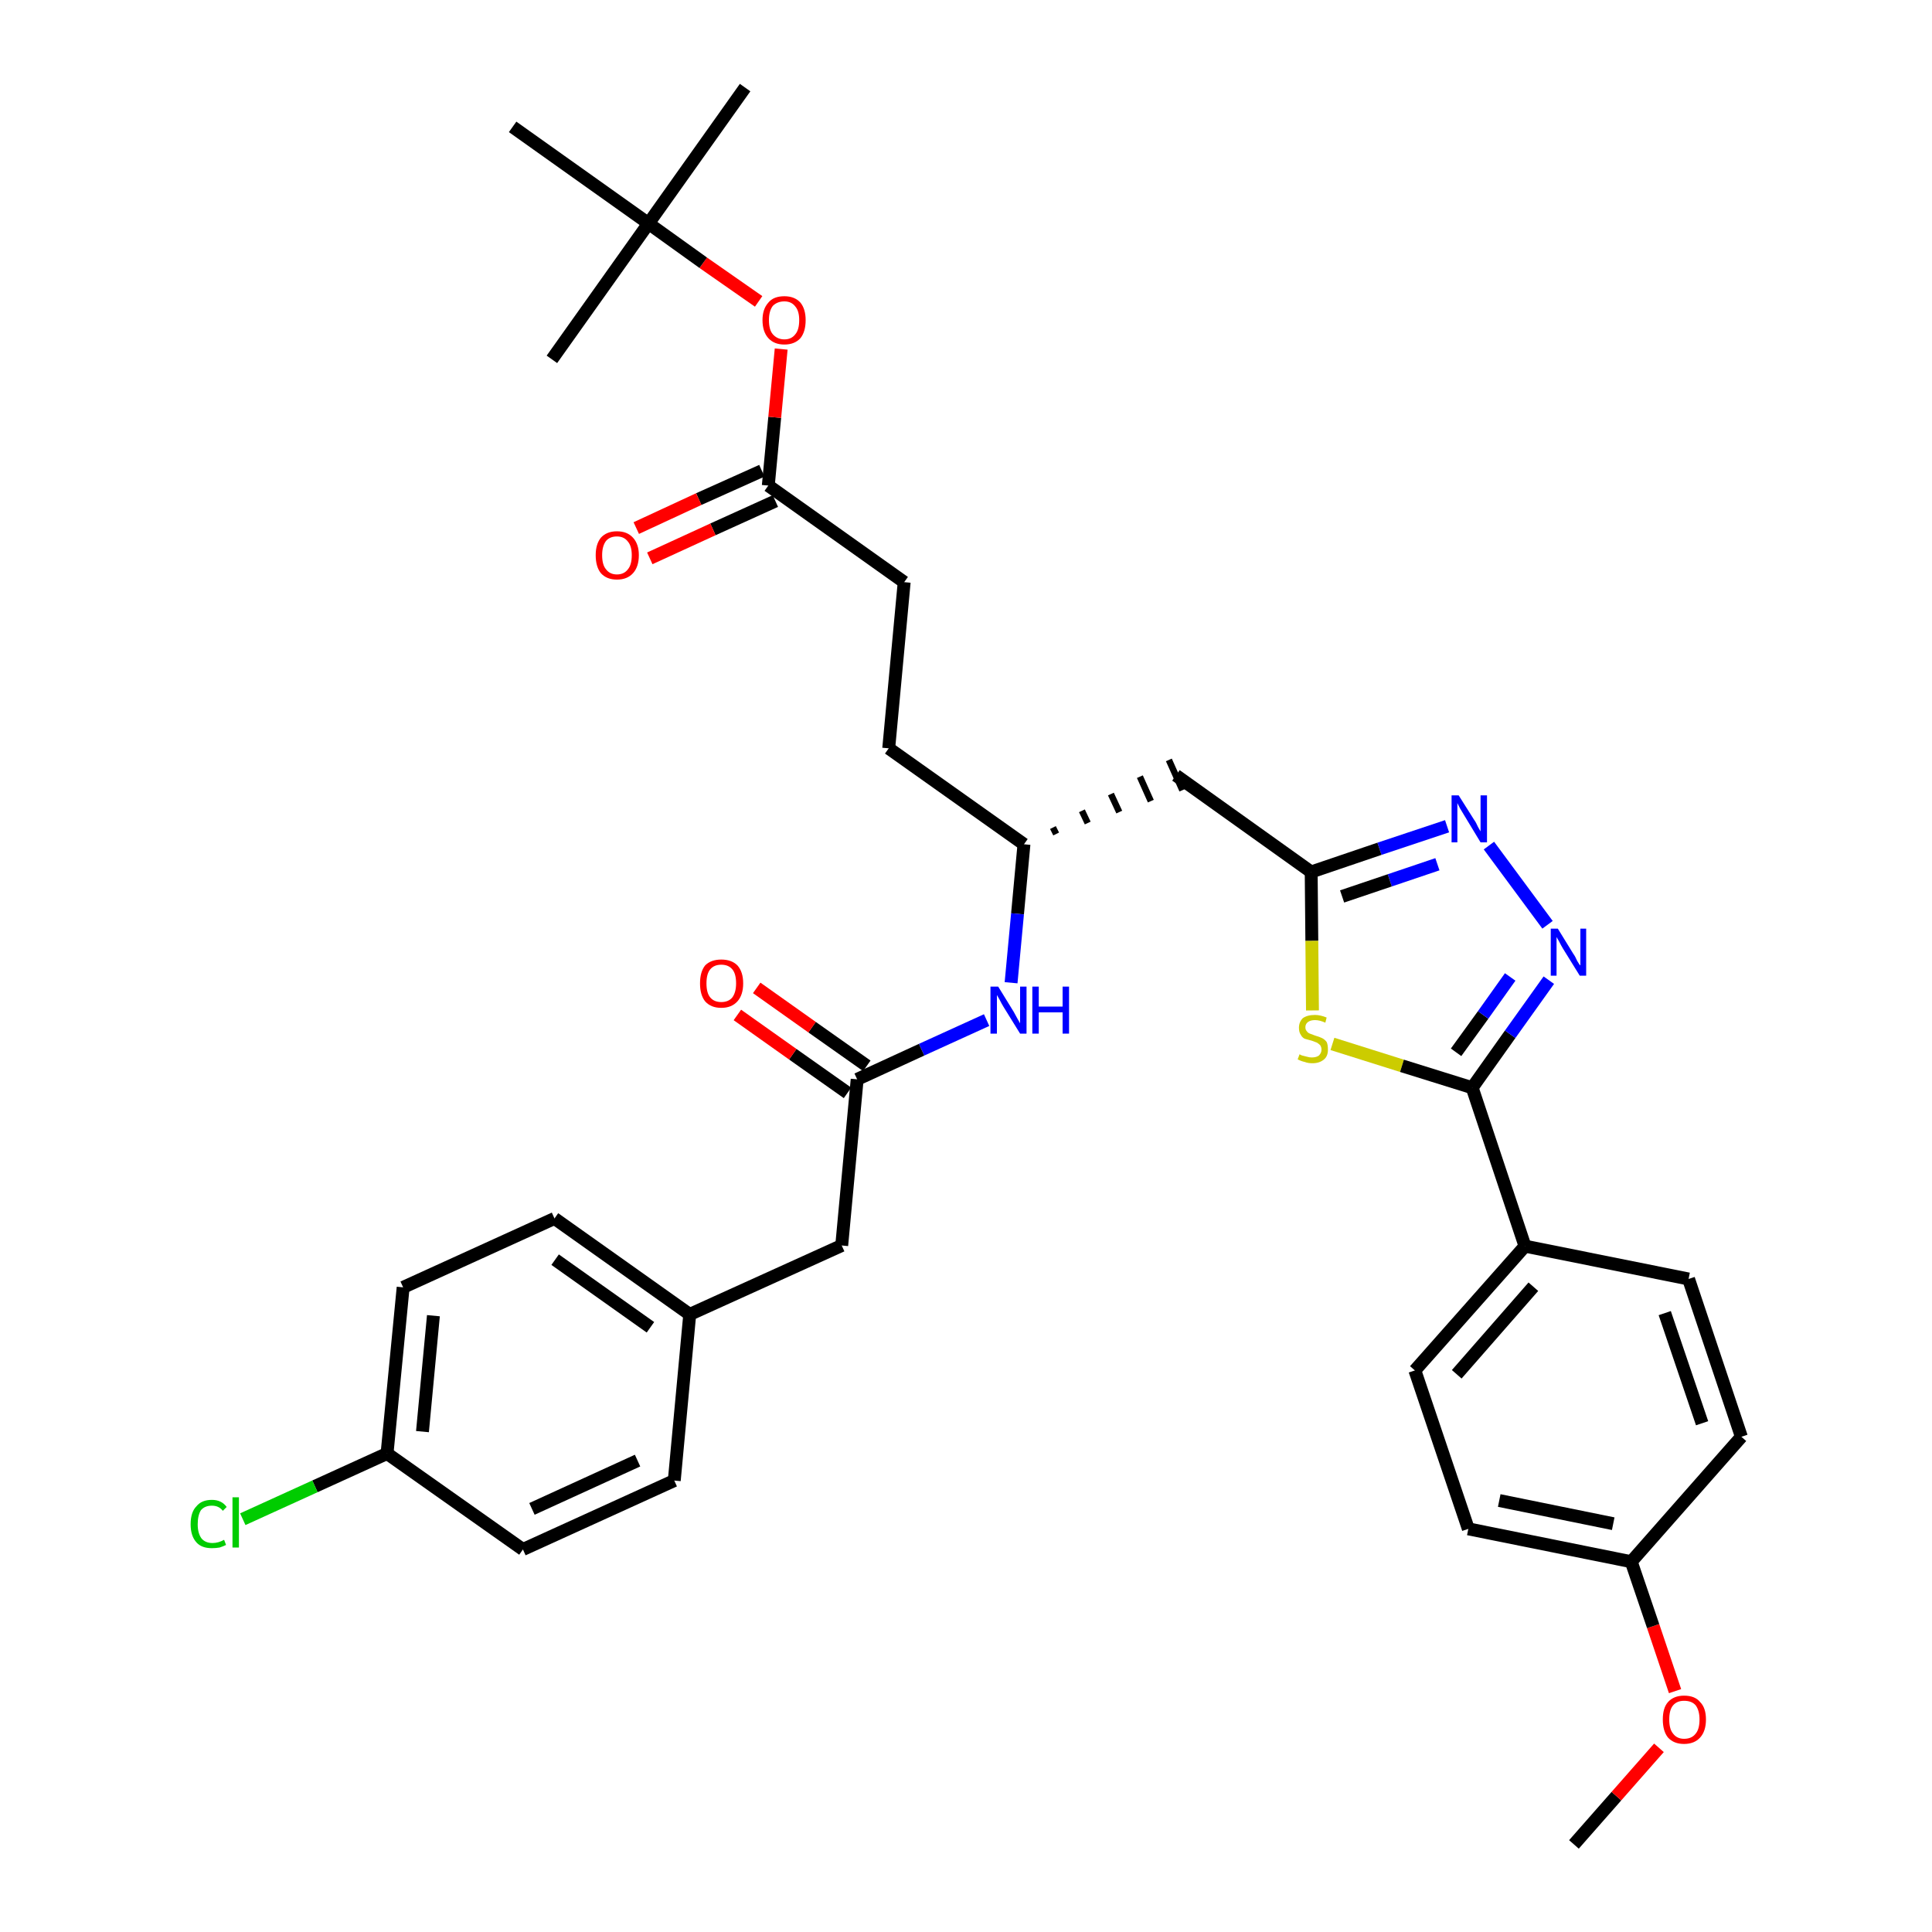 <?xml version='1.0' encoding='iso-8859-1'?>
<svg version='1.1' baseProfile='full'
              xmlns='http://www.w3.org/2000/svg'
                      xmlns:rdkit='http://www.rdkit.org/xml'
                      xmlns:xlink='http://www.w3.org/1999/xlink'
                  xml:space='preserve'
width='300px' height='300px' viewBox='0 0 300 300'>
<!-- END OF HEADER -->
<path class='bond-0 atom-0 atom-1' d='M 244.4,286.4 L 251.0,278.9' style='fill:none;fill-rule:evenodd;stroke:#000000;stroke-width:2.0px;stroke-linecap:butt;stroke-linejoin:miter;stroke-opacity:1' />
<path class='bond-0 atom-0 atom-1' d='M 251.0,278.9 L 257.6,271.4' style='fill:none;fill-rule:evenodd;stroke:#FF0000;stroke-width:2.0px;stroke-linecap:butt;stroke-linejoin:miter;stroke-opacity:1' />
<path class='bond-1 atom-1 atom-2' d='M 260.1,262.6 L 256.7,252.5' style='fill:none;fill-rule:evenodd;stroke:#FF0000;stroke-width:2.0px;stroke-linecap:butt;stroke-linejoin:miter;stroke-opacity:1' />
<path class='bond-1 atom-1 atom-2' d='M 256.7,252.5 L 253.3,242.5' style='fill:none;fill-rule:evenodd;stroke:#000000;stroke-width:2.0px;stroke-linecap:butt;stroke-linejoin:miter;stroke-opacity:1' />
<path class='bond-2 atom-2 atom-3' d='M 253.3,242.5 L 228.0,237.4' style='fill:none;fill-rule:evenodd;stroke:#000000;stroke-width:2.0px;stroke-linecap:butt;stroke-linejoin:miter;stroke-opacity:1' />
<path class='bond-2 atom-2 atom-3' d='M 250.5,236.6 L 232.8,233.0' style='fill:none;fill-rule:evenodd;stroke:#000000;stroke-width:2.0px;stroke-linecap:butt;stroke-linejoin:miter;stroke-opacity:1' />
<path class='bond-34 atom-34 atom-2' d='M 270.4,223.1 L 253.3,242.5' style='fill:none;fill-rule:evenodd;stroke:#000000;stroke-width:2.0px;stroke-linecap:butt;stroke-linejoin:miter;stroke-opacity:1' />
<path class='bond-3 atom-3 atom-4' d='M 228.0,237.4 L 219.7,212.8' style='fill:none;fill-rule:evenodd;stroke:#000000;stroke-width:2.0px;stroke-linecap:butt;stroke-linejoin:miter;stroke-opacity:1' />
<path class='bond-4 atom-4 atom-5' d='M 219.7,212.8 L 236.8,193.5' style='fill:none;fill-rule:evenodd;stroke:#000000;stroke-width:2.0px;stroke-linecap:butt;stroke-linejoin:miter;stroke-opacity:1' />
<path class='bond-4 atom-4 atom-5' d='M 226.2,213.4 L 238.1,199.8' style='fill:none;fill-rule:evenodd;stroke:#000000;stroke-width:2.0px;stroke-linecap:butt;stroke-linejoin:miter;stroke-opacity:1' />
<path class='bond-5 atom-5 atom-6' d='M 236.8,193.5 L 228.6,168.9' style='fill:none;fill-rule:evenodd;stroke:#000000;stroke-width:2.0px;stroke-linecap:butt;stroke-linejoin:miter;stroke-opacity:1' />
<path class='bond-32 atom-5 atom-33' d='M 236.8,193.5 L 262.2,198.6' style='fill:none;fill-rule:evenodd;stroke:#000000;stroke-width:2.0px;stroke-linecap:butt;stroke-linejoin:miter;stroke-opacity:1' />
<path class='bond-6 atom-6 atom-7' d='M 228.6,168.9 L 234.5,160.6' style='fill:none;fill-rule:evenodd;stroke:#000000;stroke-width:2.0px;stroke-linecap:butt;stroke-linejoin:miter;stroke-opacity:1' />
<path class='bond-6 atom-6 atom-7' d='M 234.5,160.6 L 240.5,152.2' style='fill:none;fill-rule:evenodd;stroke:#0000FF;stroke-width:2.0px;stroke-linecap:butt;stroke-linejoin:miter;stroke-opacity:1' />
<path class='bond-6 atom-6 atom-7' d='M 226.1,163.4 L 230.3,157.6' style='fill:none;fill-rule:evenodd;stroke:#000000;stroke-width:2.0px;stroke-linecap:butt;stroke-linejoin:miter;stroke-opacity:1' />
<path class='bond-6 atom-6 atom-7' d='M 230.3,157.6 L 234.5,151.7' style='fill:none;fill-rule:evenodd;stroke:#0000FF;stroke-width:2.0px;stroke-linecap:butt;stroke-linejoin:miter;stroke-opacity:1' />
<path class='bond-35 atom-32 atom-6' d='M 206.9,162.1 L 217.7,165.5' style='fill:none;fill-rule:evenodd;stroke:#CCCC00;stroke-width:2.0px;stroke-linecap:butt;stroke-linejoin:miter;stroke-opacity:1' />
<path class='bond-35 atom-32 atom-6' d='M 217.7,165.5 L 228.6,168.9' style='fill:none;fill-rule:evenodd;stroke:#000000;stroke-width:2.0px;stroke-linecap:butt;stroke-linejoin:miter;stroke-opacity:1' />
<path class='bond-7 atom-7 atom-8' d='M 240.3,143.6 L 231.2,131.3' style='fill:none;fill-rule:evenodd;stroke:#0000FF;stroke-width:2.0px;stroke-linecap:butt;stroke-linejoin:miter;stroke-opacity:1' />
<path class='bond-8 atom-8 atom-9' d='M 224.7,128.3 L 214.2,131.8' style='fill:none;fill-rule:evenodd;stroke:#0000FF;stroke-width:2.0px;stroke-linecap:butt;stroke-linejoin:miter;stroke-opacity:1' />
<path class='bond-8 atom-8 atom-9' d='M 214.2,131.8 L 203.6,135.4' style='fill:none;fill-rule:evenodd;stroke:#000000;stroke-width:2.0px;stroke-linecap:butt;stroke-linejoin:miter;stroke-opacity:1' />
<path class='bond-8 atom-8 atom-9' d='M 223.2,134.2 L 215.8,136.7' style='fill:none;fill-rule:evenodd;stroke:#0000FF;stroke-width:2.0px;stroke-linecap:butt;stroke-linejoin:miter;stroke-opacity:1' />
<path class='bond-8 atom-8 atom-9' d='M 215.8,136.7 L 208.4,139.2' style='fill:none;fill-rule:evenodd;stroke:#000000;stroke-width:2.0px;stroke-linecap:butt;stroke-linejoin:miter;stroke-opacity:1' />
<path class='bond-9 atom-9 atom-10' d='M 203.6,135.4 L 182.6,120.4' style='fill:none;fill-rule:evenodd;stroke:#000000;stroke-width:2.0px;stroke-linecap:butt;stroke-linejoin:miter;stroke-opacity:1' />
<path class='bond-31 atom-9 atom-32' d='M 203.6,135.4 L 203.7,146.1' style='fill:none;fill-rule:evenodd;stroke:#000000;stroke-width:2.0px;stroke-linecap:butt;stroke-linejoin:miter;stroke-opacity:1' />
<path class='bond-31 atom-9 atom-32' d='M 203.7,146.1 L 203.8,156.9' style='fill:none;fill-rule:evenodd;stroke:#CCCC00;stroke-width:2.0px;stroke-linecap:butt;stroke-linejoin:miter;stroke-opacity:1' />
<path class='bond-10 atom-11 atom-10' d='M 164.0,129.5 L 163.5,128.5' style='fill:none;fill-rule:evenodd;stroke:#000000;stroke-width:1.0px;stroke-linecap:butt;stroke-linejoin:miter;stroke-opacity:1' />
<path class='bond-10 atom-11 atom-10' d='M 168.9,127.8 L 168.0,125.9' style='fill:none;fill-rule:evenodd;stroke:#000000;stroke-width:1.0px;stroke-linecap:butt;stroke-linejoin:miter;stroke-opacity:1' />
<path class='bond-10 atom-11 atom-10' d='M 173.8,126.1 L 172.5,123.3' style='fill:none;fill-rule:evenodd;stroke:#000000;stroke-width:1.0px;stroke-linecap:butt;stroke-linejoin:miter;stroke-opacity:1' />
<path class='bond-10 atom-11 atom-10' d='M 178.7,124.4 L 177.0,120.6' style='fill:none;fill-rule:evenodd;stroke:#000000;stroke-width:1.0px;stroke-linecap:butt;stroke-linejoin:miter;stroke-opacity:1' />
<path class='bond-10 atom-11 atom-10' d='M 183.6,122.7 L 181.5,118.0' style='fill:none;fill-rule:evenodd;stroke:#000000;stroke-width:1.0px;stroke-linecap:butt;stroke-linejoin:miter;stroke-opacity:1' />
<path class='bond-11 atom-11 atom-12' d='M 159.0,131.1 L 138.0,116.2' style='fill:none;fill-rule:evenodd;stroke:#000000;stroke-width:2.0px;stroke-linecap:butt;stroke-linejoin:miter;stroke-opacity:1' />
<path class='bond-20 atom-11 atom-21' d='M 159.0,131.1 L 158.0,141.9' style='fill:none;fill-rule:evenodd;stroke:#000000;stroke-width:2.0px;stroke-linecap:butt;stroke-linejoin:miter;stroke-opacity:1' />
<path class='bond-20 atom-11 atom-21' d='M 158.0,141.9 L 157.0,152.6' style='fill:none;fill-rule:evenodd;stroke:#0000FF;stroke-width:2.0px;stroke-linecap:butt;stroke-linejoin:miter;stroke-opacity:1' />
<path class='bond-12 atom-12 atom-13' d='M 138.0,116.2 L 140.4,90.4' style='fill:none;fill-rule:evenodd;stroke:#000000;stroke-width:2.0px;stroke-linecap:butt;stroke-linejoin:miter;stroke-opacity:1' />
<path class='bond-13 atom-13 atom-14' d='M 140.4,90.4 L 119.3,75.4' style='fill:none;fill-rule:evenodd;stroke:#000000;stroke-width:2.0px;stroke-linecap:butt;stroke-linejoin:miter;stroke-opacity:1' />
<path class='bond-14 atom-14 atom-15' d='M 118.3,73.1 L 108.5,77.5' style='fill:none;fill-rule:evenodd;stroke:#000000;stroke-width:2.0px;stroke-linecap:butt;stroke-linejoin:miter;stroke-opacity:1' />
<path class='bond-14 atom-14 atom-15' d='M 108.5,77.5 L 98.8,82.0' style='fill:none;fill-rule:evenodd;stroke:#FF0000;stroke-width:2.0px;stroke-linecap:butt;stroke-linejoin:miter;stroke-opacity:1' />
<path class='bond-14 atom-14 atom-15' d='M 120.4,77.8 L 110.7,82.2' style='fill:none;fill-rule:evenodd;stroke:#000000;stroke-width:2.0px;stroke-linecap:butt;stroke-linejoin:miter;stroke-opacity:1' />
<path class='bond-14 atom-14 atom-15' d='M 110.7,82.2 L 100.9,86.7' style='fill:none;fill-rule:evenodd;stroke:#FF0000;stroke-width:2.0px;stroke-linecap:butt;stroke-linejoin:miter;stroke-opacity:1' />
<path class='bond-15 atom-14 atom-16' d='M 119.3,75.4 L 120.3,64.8' style='fill:none;fill-rule:evenodd;stroke:#000000;stroke-width:2.0px;stroke-linecap:butt;stroke-linejoin:miter;stroke-opacity:1' />
<path class='bond-15 atom-14 atom-16' d='M 120.3,64.8 L 121.3,54.2' style='fill:none;fill-rule:evenodd;stroke:#FF0000;stroke-width:2.0px;stroke-linecap:butt;stroke-linejoin:miter;stroke-opacity:1' />
<path class='bond-16 atom-16 atom-17' d='M 117.8,46.8 L 109.2,40.8' style='fill:none;fill-rule:evenodd;stroke:#FF0000;stroke-width:2.0px;stroke-linecap:butt;stroke-linejoin:miter;stroke-opacity:1' />
<path class='bond-16 atom-16 atom-17' d='M 109.2,40.8 L 100.7,34.7' style='fill:none;fill-rule:evenodd;stroke:#000000;stroke-width:2.0px;stroke-linecap:butt;stroke-linejoin:miter;stroke-opacity:1' />
<path class='bond-17 atom-17 atom-18' d='M 100.7,34.7 L 115.7,13.6' style='fill:none;fill-rule:evenodd;stroke:#000000;stroke-width:2.0px;stroke-linecap:butt;stroke-linejoin:miter;stroke-opacity:1' />
<path class='bond-18 atom-17 atom-19' d='M 100.7,34.7 L 85.7,55.8' style='fill:none;fill-rule:evenodd;stroke:#000000;stroke-width:2.0px;stroke-linecap:butt;stroke-linejoin:miter;stroke-opacity:1' />
<path class='bond-19 atom-17 atom-20' d='M 100.7,34.7 L 79.6,19.7' style='fill:none;fill-rule:evenodd;stroke:#000000;stroke-width:2.0px;stroke-linecap:butt;stroke-linejoin:miter;stroke-opacity:1' />
<path class='bond-21 atom-21 atom-22' d='M 153.2,158.4 L 143.1,163.0' style='fill:none;fill-rule:evenodd;stroke:#0000FF;stroke-width:2.0px;stroke-linecap:butt;stroke-linejoin:miter;stroke-opacity:1' />
<path class='bond-21 atom-21 atom-22' d='M 143.1,163.0 L 133.1,167.6' style='fill:none;fill-rule:evenodd;stroke:#000000;stroke-width:2.0px;stroke-linecap:butt;stroke-linejoin:miter;stroke-opacity:1' />
<path class='bond-22 atom-22 atom-23' d='M 134.6,165.5 L 126.1,159.5' style='fill:none;fill-rule:evenodd;stroke:#000000;stroke-width:2.0px;stroke-linecap:butt;stroke-linejoin:miter;stroke-opacity:1' />
<path class='bond-22 atom-22 atom-23' d='M 126.1,159.5 L 117.5,153.4' style='fill:none;fill-rule:evenodd;stroke:#FF0000;stroke-width:2.0px;stroke-linecap:butt;stroke-linejoin:miter;stroke-opacity:1' />
<path class='bond-22 atom-22 atom-23' d='M 131.6,169.7 L 123.1,163.7' style='fill:none;fill-rule:evenodd;stroke:#000000;stroke-width:2.0px;stroke-linecap:butt;stroke-linejoin:miter;stroke-opacity:1' />
<path class='bond-22 atom-22 atom-23' d='M 123.1,163.7 L 114.5,157.6' style='fill:none;fill-rule:evenodd;stroke:#FF0000;stroke-width:2.0px;stroke-linecap:butt;stroke-linejoin:miter;stroke-opacity:1' />
<path class='bond-23 atom-22 atom-24' d='M 133.1,167.6 L 130.7,193.4' style='fill:none;fill-rule:evenodd;stroke:#000000;stroke-width:2.0px;stroke-linecap:butt;stroke-linejoin:miter;stroke-opacity:1' />
<path class='bond-24 atom-24 atom-25' d='M 130.7,193.4 L 107.1,204.1' style='fill:none;fill-rule:evenodd;stroke:#000000;stroke-width:2.0px;stroke-linecap:butt;stroke-linejoin:miter;stroke-opacity:1' />
<path class='bond-25 atom-25 atom-26' d='M 107.1,204.1 L 86.1,189.2' style='fill:none;fill-rule:evenodd;stroke:#000000;stroke-width:2.0px;stroke-linecap:butt;stroke-linejoin:miter;stroke-opacity:1' />
<path class='bond-25 atom-25 atom-26' d='M 101.0,206.1 L 86.2,195.6' style='fill:none;fill-rule:evenodd;stroke:#000000;stroke-width:2.0px;stroke-linecap:butt;stroke-linejoin:miter;stroke-opacity:1' />
<path class='bond-36 atom-31 atom-25' d='M 104.7,229.9 L 107.1,204.1' style='fill:none;fill-rule:evenodd;stroke:#000000;stroke-width:2.0px;stroke-linecap:butt;stroke-linejoin:miter;stroke-opacity:1' />
<path class='bond-26 atom-26 atom-27' d='M 86.1,189.2 L 62.6,199.9' style='fill:none;fill-rule:evenodd;stroke:#000000;stroke-width:2.0px;stroke-linecap:butt;stroke-linejoin:miter;stroke-opacity:1' />
<path class='bond-27 atom-27 atom-28' d='M 62.6,199.9 L 60.1,225.7' style='fill:none;fill-rule:evenodd;stroke:#000000;stroke-width:2.0px;stroke-linecap:butt;stroke-linejoin:miter;stroke-opacity:1' />
<path class='bond-27 atom-27 atom-28' d='M 67.3,204.3 L 65.6,222.3' style='fill:none;fill-rule:evenodd;stroke:#000000;stroke-width:2.0px;stroke-linecap:butt;stroke-linejoin:miter;stroke-opacity:1' />
<path class='bond-28 atom-28 atom-29' d='M 60.1,225.7 L 48.9,230.8' style='fill:none;fill-rule:evenodd;stroke:#000000;stroke-width:2.0px;stroke-linecap:butt;stroke-linejoin:miter;stroke-opacity:1' />
<path class='bond-28 atom-28 atom-29' d='M 48.9,230.8 L 37.7,235.9' style='fill:none;fill-rule:evenodd;stroke:#00CC00;stroke-width:2.0px;stroke-linecap:butt;stroke-linejoin:miter;stroke-opacity:1' />
<path class='bond-29 atom-28 atom-30' d='M 60.1,225.7 L 81.2,240.6' style='fill:none;fill-rule:evenodd;stroke:#000000;stroke-width:2.0px;stroke-linecap:butt;stroke-linejoin:miter;stroke-opacity:1' />
<path class='bond-30 atom-30 atom-31' d='M 81.2,240.6 L 104.7,229.9' style='fill:none;fill-rule:evenodd;stroke:#000000;stroke-width:2.0px;stroke-linecap:butt;stroke-linejoin:miter;stroke-opacity:1' />
<path class='bond-30 atom-30 atom-31' d='M 82.6,234.3 L 99.0,226.8' style='fill:none;fill-rule:evenodd;stroke:#000000;stroke-width:2.0px;stroke-linecap:butt;stroke-linejoin:miter;stroke-opacity:1' />
<path class='bond-33 atom-33 atom-34' d='M 262.2,198.6 L 270.4,223.1' style='fill:none;fill-rule:evenodd;stroke:#000000;stroke-width:2.0px;stroke-linecap:butt;stroke-linejoin:miter;stroke-opacity:1' />
<path class='bond-33 atom-33 atom-34' d='M 258.5,203.9 L 264.3,221.0' style='fill:none;fill-rule:evenodd;stroke:#000000;stroke-width:2.0px;stroke-linecap:butt;stroke-linejoin:miter;stroke-opacity:1' />
<path  class='atom-1' d='M 258.2 267.0
Q 258.2 265.2, 259.0 264.3
Q 259.9 263.3, 261.5 263.3
Q 263.2 263.3, 264.0 264.3
Q 264.9 265.2, 264.9 267.0
Q 264.9 268.8, 264.0 269.8
Q 263.1 270.8, 261.5 270.8
Q 259.9 270.8, 259.0 269.8
Q 258.2 268.8, 258.2 267.0
M 261.5 270.0
Q 262.7 270.0, 263.3 269.2
Q 263.9 268.5, 263.9 267.0
Q 263.9 265.6, 263.3 264.8
Q 262.7 264.1, 261.5 264.1
Q 260.4 264.1, 259.8 264.8
Q 259.2 265.5, 259.2 267.0
Q 259.2 268.5, 259.8 269.2
Q 260.4 270.0, 261.5 270.0
' fill='#FF0000'/>
<path  class='atom-7' d='M 241.9 144.2
L 244.3 148.1
Q 244.6 148.5, 244.9 149.2
Q 245.3 149.9, 245.4 149.9
L 245.4 144.2
L 246.3 144.2
L 246.3 151.5
L 245.3 151.5
L 242.7 147.3
Q 242.4 146.8, 242.1 146.2
Q 241.8 145.7, 241.7 145.5
L 241.7 151.5
L 240.8 151.5
L 240.8 144.2
L 241.9 144.2
' fill='#0000FF'/>
<path  class='atom-8' d='M 226.5 123.5
L 228.9 127.3
Q 229.2 127.7, 229.5 128.4
Q 229.9 129.1, 229.9 129.1
L 229.9 123.5
L 230.9 123.5
L 230.9 130.8
L 229.9 130.8
L 227.3 126.5
Q 227.0 126.0, 226.7 125.5
Q 226.4 124.9, 226.3 124.7
L 226.3 130.8
L 225.4 130.8
L 225.4 123.5
L 226.5 123.5
' fill='#0000FF'/>
<path  class='atom-15' d='M 92.5 86.2
Q 92.5 84.5, 93.3 83.5
Q 94.2 82.5, 95.8 82.5
Q 97.4 82.5, 98.3 83.5
Q 99.2 84.5, 99.2 86.2
Q 99.2 88.0, 98.3 89.0
Q 97.4 90.0, 95.8 90.0
Q 94.2 90.0, 93.3 89.0
Q 92.5 88.0, 92.5 86.2
M 95.8 89.2
Q 96.9 89.2, 97.5 88.4
Q 98.1 87.7, 98.1 86.2
Q 98.1 84.8, 97.5 84.1
Q 96.9 83.3, 95.8 83.3
Q 94.7 83.3, 94.1 84.0
Q 93.5 84.8, 93.5 86.2
Q 93.5 87.7, 94.1 88.4
Q 94.7 89.2, 95.8 89.2
' fill='#FF0000'/>
<path  class='atom-16' d='M 118.4 49.7
Q 118.4 48.0, 119.3 47.0
Q 120.1 46.0, 121.8 46.0
Q 123.4 46.0, 124.3 47.0
Q 125.1 48.0, 125.1 49.7
Q 125.1 51.5, 124.3 52.5
Q 123.4 53.5, 121.8 53.5
Q 120.2 53.5, 119.3 52.5
Q 118.4 51.5, 118.4 49.7
M 121.8 52.7
Q 122.9 52.7, 123.5 51.9
Q 124.1 51.2, 124.1 49.7
Q 124.1 48.3, 123.5 47.6
Q 122.9 46.8, 121.8 46.8
Q 120.7 46.8, 120.0 47.5
Q 119.4 48.3, 119.4 49.7
Q 119.4 51.2, 120.0 51.9
Q 120.7 52.7, 121.8 52.7
' fill='#FF0000'/>
<path  class='atom-21' d='M 155.0 153.2
L 157.4 157.1
Q 157.6 157.5, 158.0 158.2
Q 158.4 158.9, 158.4 158.9
L 158.4 153.2
L 159.4 153.2
L 159.4 160.5
L 158.4 160.5
L 155.8 156.3
Q 155.5 155.8, 155.2 155.2
Q 154.9 154.7, 154.8 154.5
L 154.8 160.5
L 153.8 160.5
L 153.8 153.2
L 155.0 153.2
' fill='#0000FF'/>
<path  class='atom-21' d='M 160.3 153.2
L 161.3 153.2
L 161.3 156.3
L 165.0 156.3
L 165.0 153.2
L 166.0 153.2
L 166.0 160.5
L 165.0 160.5
L 165.0 157.2
L 161.3 157.2
L 161.3 160.5
L 160.3 160.5
L 160.3 153.2
' fill='#0000FF'/>
<path  class='atom-23' d='M 108.7 152.7
Q 108.7 150.9, 109.5 149.9
Q 110.4 149.0, 112.0 149.0
Q 113.6 149.0, 114.5 149.9
Q 115.4 150.9, 115.4 152.7
Q 115.4 154.5, 114.5 155.5
Q 113.6 156.5, 112.0 156.5
Q 110.4 156.5, 109.5 155.5
Q 108.7 154.5, 108.7 152.7
M 112.0 155.6
Q 113.1 155.6, 113.7 154.9
Q 114.3 154.1, 114.3 152.7
Q 114.3 151.2, 113.7 150.5
Q 113.1 149.8, 112.0 149.8
Q 110.9 149.8, 110.3 150.5
Q 109.7 151.2, 109.7 152.7
Q 109.7 154.2, 110.3 154.9
Q 110.9 155.6, 112.0 155.6
' fill='#FF0000'/>
<path  class='atom-29' d='M 29.6 236.7
Q 29.6 234.8, 30.5 233.9
Q 31.3 232.9, 32.9 232.9
Q 34.4 232.9, 35.2 234.0
L 34.6 234.6
Q 34.0 233.8, 32.9 233.8
Q 31.8 233.8, 31.2 234.5
Q 30.7 235.3, 30.7 236.7
Q 30.7 238.1, 31.3 238.9
Q 31.9 239.6, 33.0 239.6
Q 33.9 239.6, 34.8 239.1
L 35.1 239.9
Q 34.7 240.1, 34.1 240.3
Q 33.5 240.4, 32.9 240.4
Q 31.3 240.4, 30.5 239.5
Q 29.6 238.5, 29.6 236.7
' fill='#00CC00'/>
<path  class='atom-29' d='M 36.1 232.5
L 37.1 232.5
L 37.1 240.3
L 36.1 240.3
L 36.1 232.5
' fill='#00CC00'/>
<path  class='atom-32' d='M 201.8 163.7
Q 201.9 163.8, 202.2 163.9
Q 202.6 164.0, 203.0 164.1
Q 203.3 164.2, 203.7 164.2
Q 204.4 164.2, 204.8 163.9
Q 205.2 163.5, 205.2 163.0
Q 205.2 162.6, 205.0 162.3
Q 204.8 162.1, 204.5 161.9
Q 204.2 161.8, 203.7 161.6
Q 203.0 161.4, 202.6 161.3
Q 202.2 161.1, 202.0 160.7
Q 201.7 160.3, 201.7 159.6
Q 201.7 158.7, 202.3 158.1
Q 203.0 157.6, 204.2 157.6
Q 205.0 157.6, 206.0 158.0
L 205.8 158.8
Q 204.9 158.4, 204.2 158.4
Q 203.5 158.4, 203.1 158.7
Q 202.7 159.0, 202.7 159.5
Q 202.7 159.9, 202.9 160.1
Q 203.1 160.4, 203.4 160.5
Q 203.7 160.6, 204.2 160.8
Q 204.9 161.0, 205.3 161.2
Q 205.7 161.4, 206.0 161.8
Q 206.2 162.2, 206.2 163.0
Q 206.2 164.0, 205.6 164.5
Q 204.9 165.1, 203.8 165.1
Q 203.1 165.1, 202.6 164.9
Q 202.1 164.8, 201.5 164.5
L 201.8 163.7
' fill='#CCCC00'/>
</svg>
